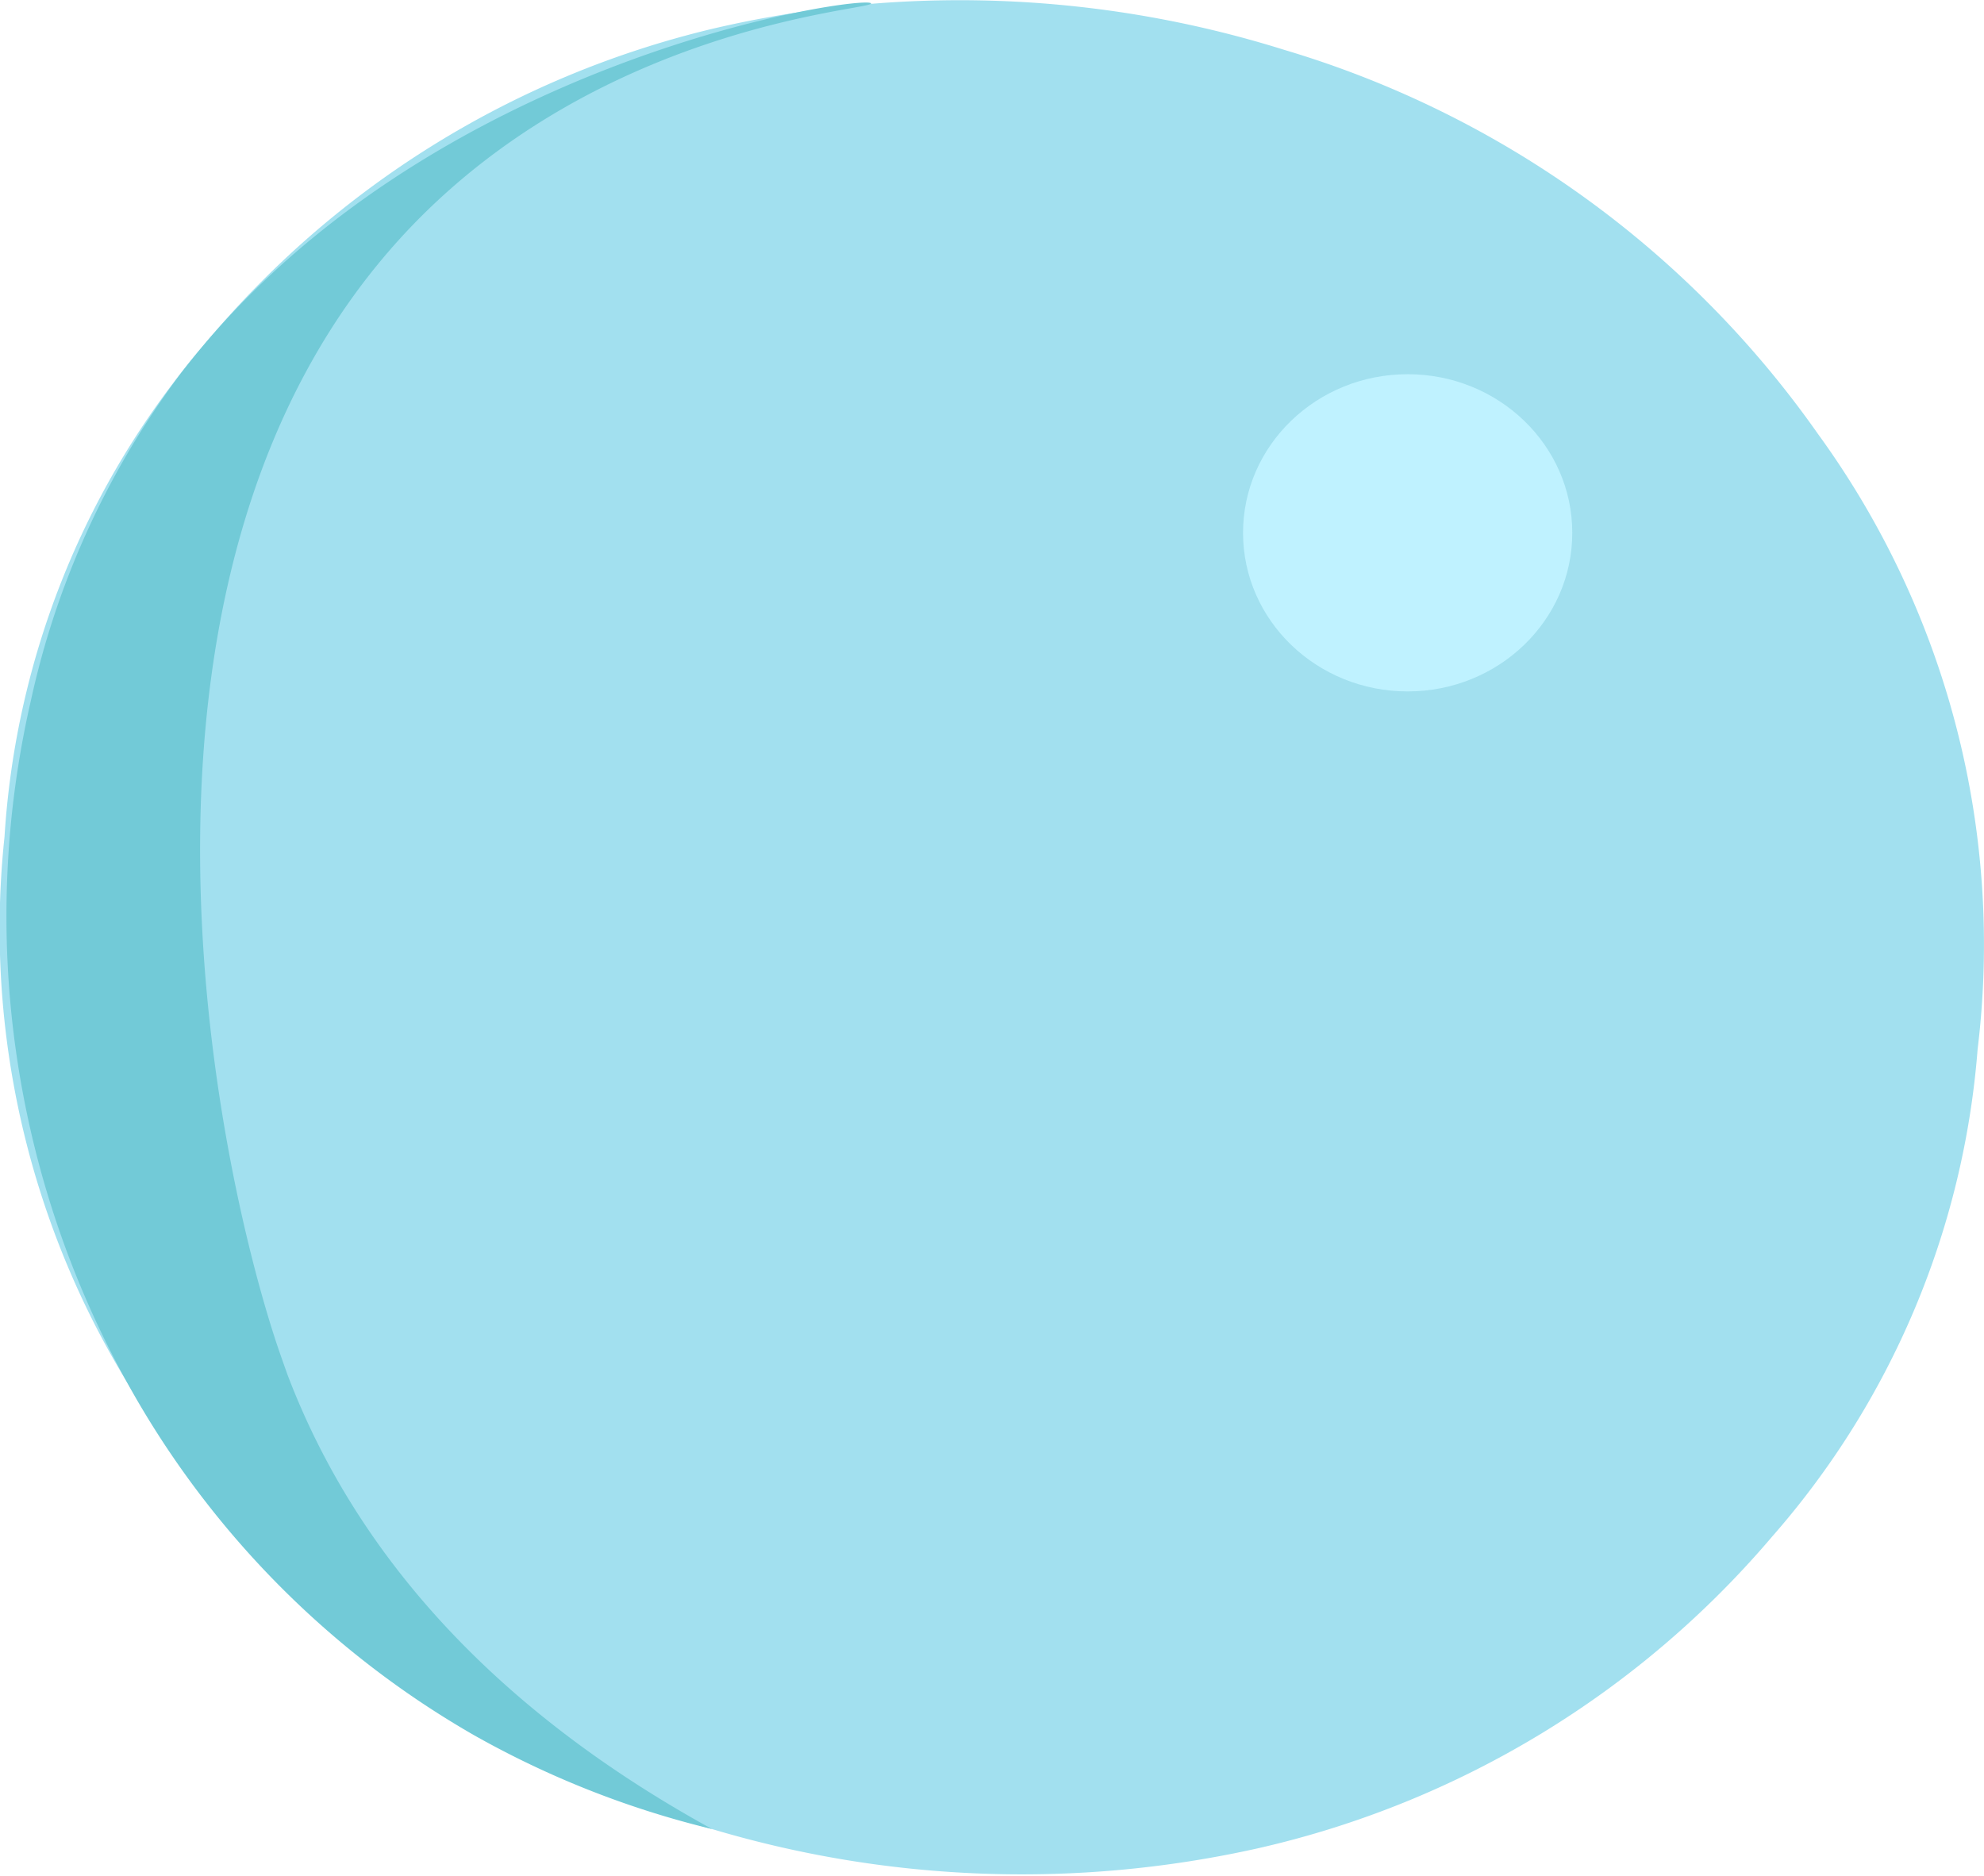 <svg id="Calque_1" data-name="Calque 1" xmlns="http://www.w3.org/2000/svg" viewBox="0 0 52.91 50.03"><defs><style>.cls-1{fill:#a2e0ef;}.cls-2{fill:#72cad7;}.cls-3{fill:#bff2ff;}</style></defs><title>uranus</title><path class="cls-1" d="M559.86,449.21a26.92,26.92,0,0,1-14.37-10.1,23.2,23.2,0,0,1-4.5-16.36,22.31,22.31,0,0,1,5.3-13.1,25.24,25.24,0,0,1,13.57-8.45,28.93,28.93,0,0,1,15.26.56A26.67,26.67,0,0,1,589.35,412a23.15,23.15,0,0,1,4.26,16.41,22.33,22.33,0,0,1-5.48,13,25.36,25.36,0,0,1-13.7,8.31A28.86,28.86,0,0,1,559.86,449.21Z" transform="translate(-540.87 -400.43)"/><path class="cls-2" d="M564.1,400.52c.07.18-7.23.54-12.44,6.14-8.15,8.77-5.24,24-3.44,29.52.09.27.18.53.32.92,2.37,6.23,7.37,9.94,11.32,12.11a24.74,24.74,0,0,1-6.36-2.51,24.49,24.49,0,0,1-9.23-9.38,25.66,25.66,0,0,1-2.58-18.19,22.52,22.52,0,0,1,4-8.74C552.22,401.89,564,400.28,564.1,400.52Z" transform="translate(-540.87 -400.43)"/><ellipse class="cls-3" cx="37.54" cy="14.21" rx="4.39" ry="4.23"/></svg>